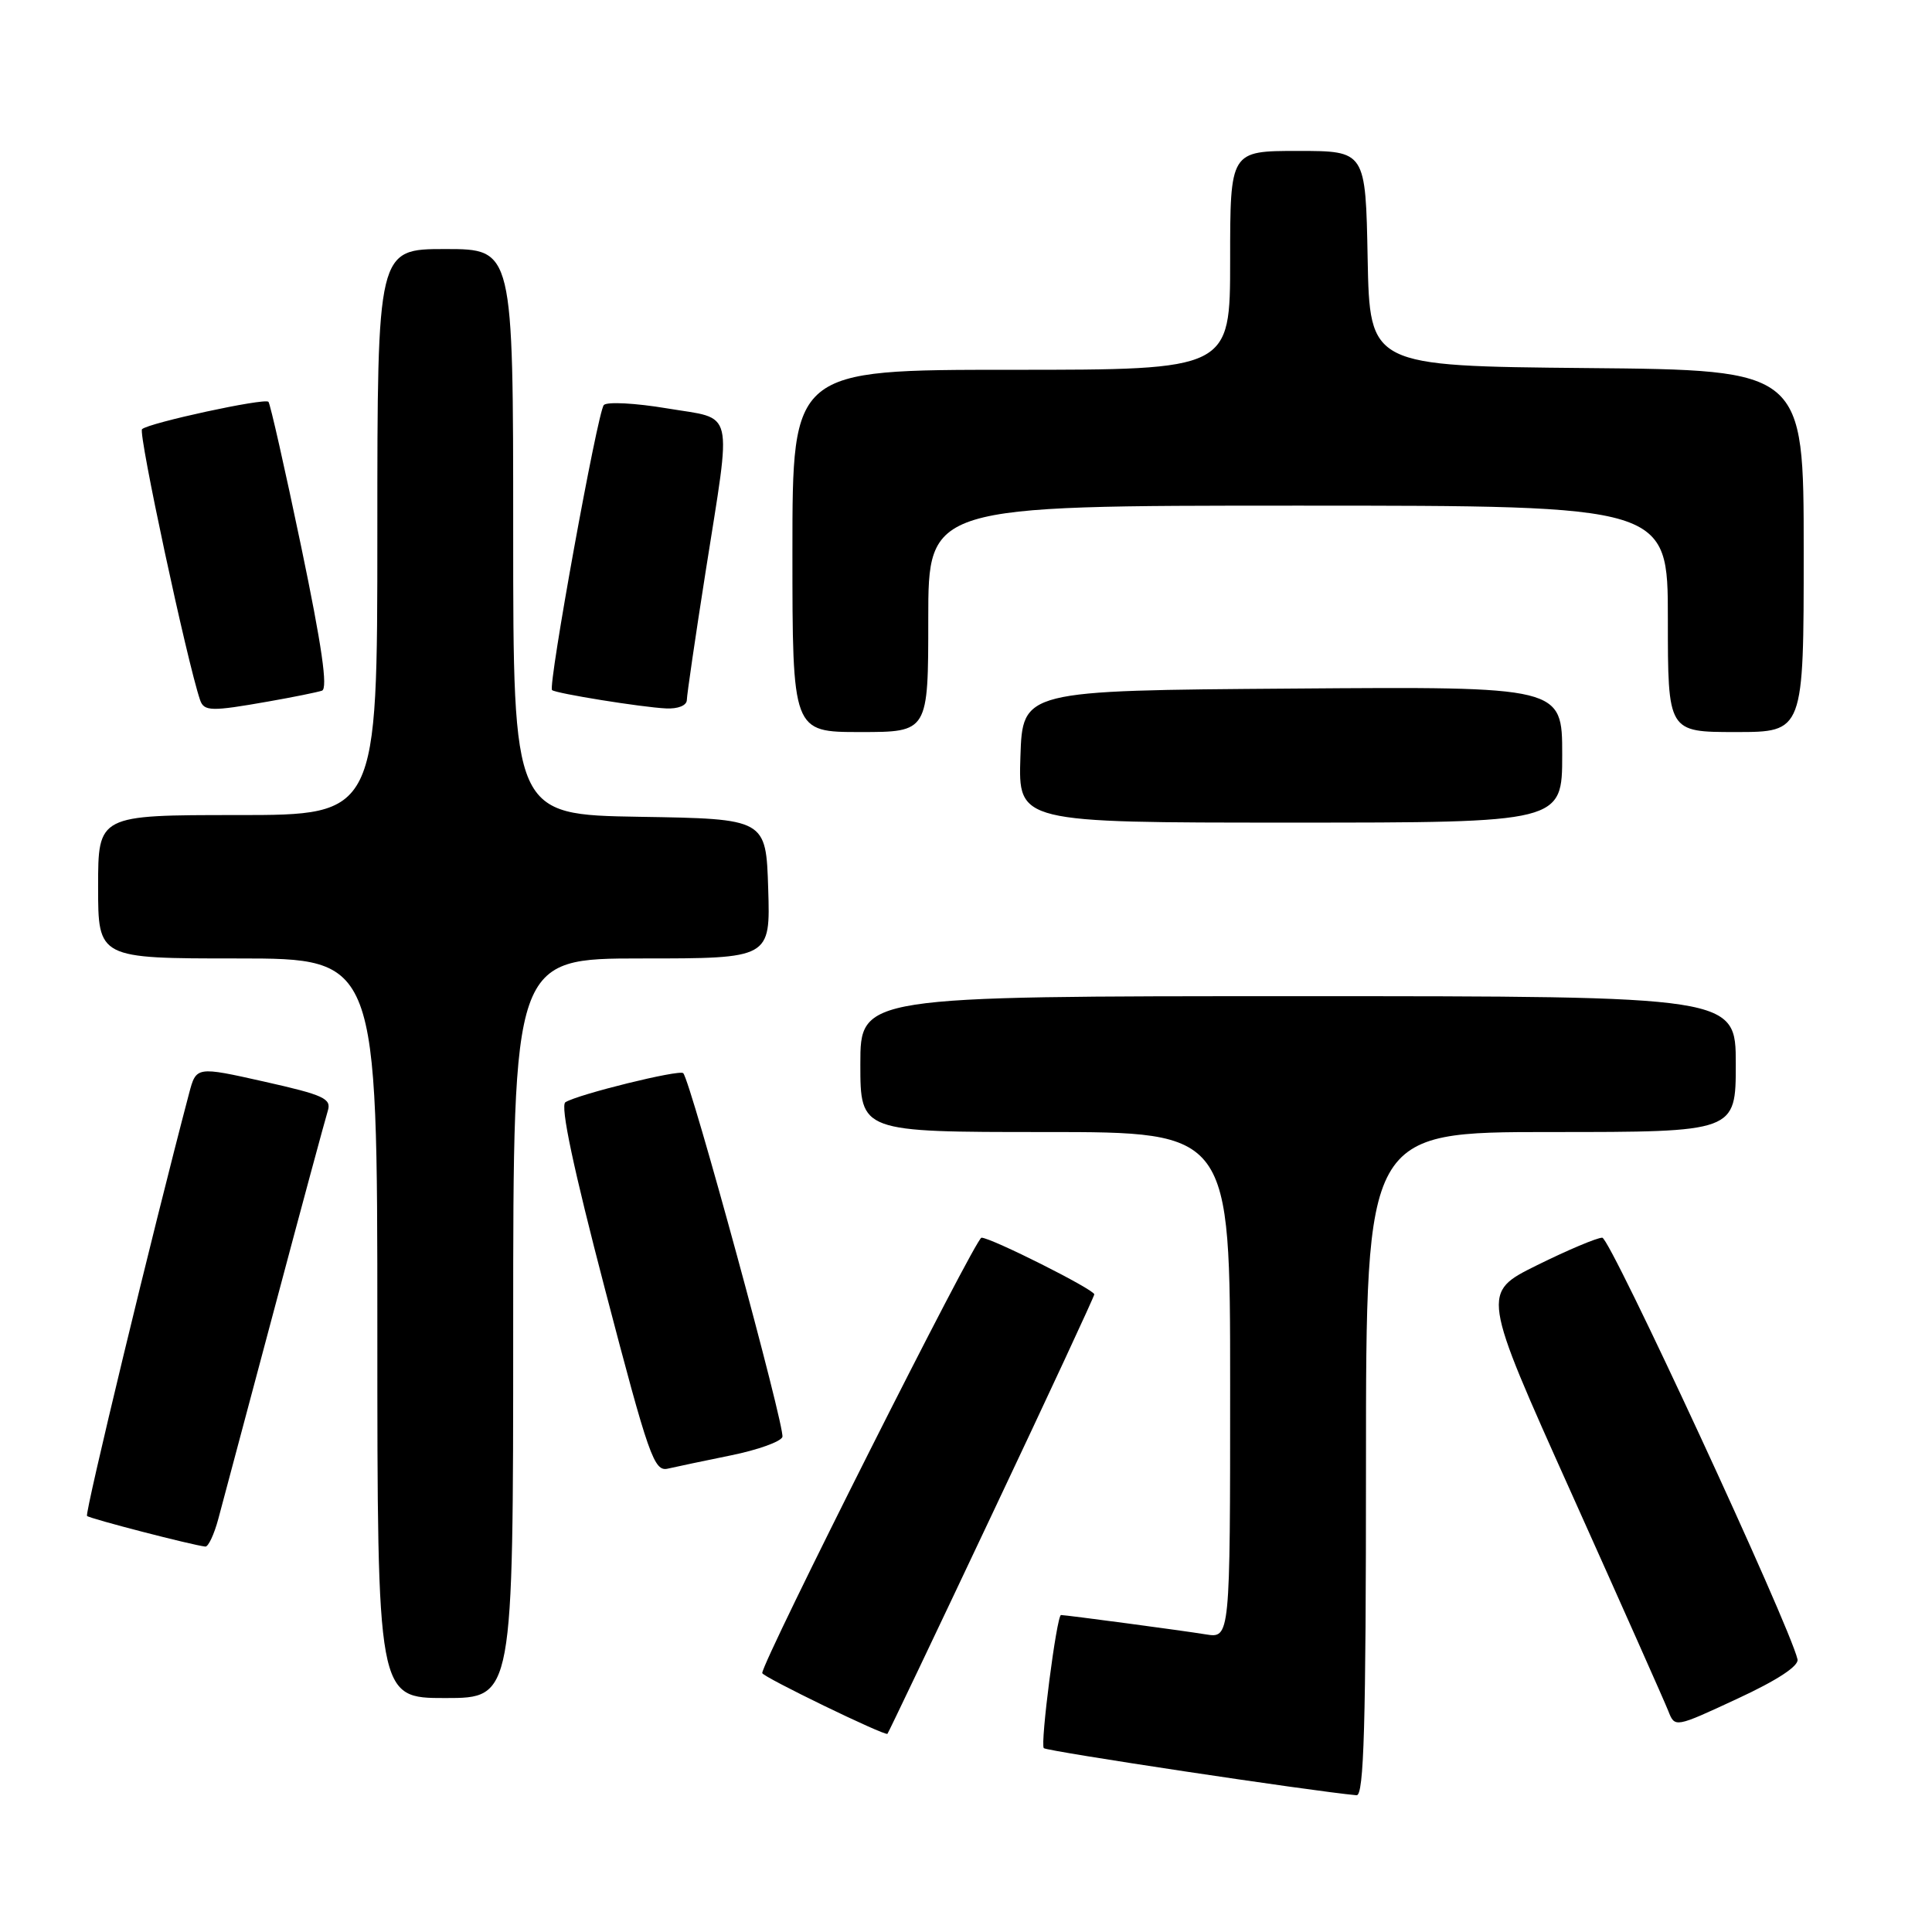 <?xml version="1.0" encoding="UTF-8" standalone="no"?>
<!DOCTYPE svg PUBLIC "-//W3C//DTD SVG 1.1//EN" "http://www.w3.org/Graphics/SVG/1.1/DTD/svg11.dtd" >
<svg xmlns="http://www.w3.org/2000/svg" xmlns:xlink="http://www.w3.org/1999/xlink" version="1.1" viewBox="0 0 256 256">
 <g >
 <path fill="currentColor"
d=" M 181.00 194.00 C 181.00 150.00 181.00 150.00 205.50 150.00 C 230.00 150.00 230.00 150.00 230.00 141.00 C 230.00 132.00 230.00 132.00 172.00 132.00 C 114.00 132.00 114.00 132.00 114.00 141.00 C 114.00 150.00 114.00 150.00 138.50 150.00 C 163.00 150.00 163.00 150.00 163.00 183.55 C 163.00 217.09 163.00 217.09 159.75 216.56 C 156.84 216.08 141.25 214.00 140.59 214.00 C 140.02 214.00 137.81 231.14 138.31 231.64 C 138.72 232.05 173.73 237.33 179.75 237.88 C 180.73 237.98 181.00 228.60 181.00 194.00 Z  M 131.41 200.74 C 138.89 184.93 145.00 171.77 145.00 171.51 C 145.00 170.87 131.33 164.00 130.05 164.00 C 129.27 164.00 101.00 220.14 101.00 221.69 C 101.00 222.17 117.27 230.06 117.59 229.74 C 117.72 229.61 123.94 216.56 131.41 200.74 Z  M 238.18 219.87 C 237.15 215.36 213.36 164.00 212.31 164.00 C 211.61 164.00 207.72 165.64 203.66 167.65 C 196.29 171.30 196.29 171.30 208.24 197.90 C 214.81 212.53 220.58 225.50 221.06 226.72 C 221.93 228.94 221.93 228.94 230.21 225.09 C 235.48 222.65 238.38 220.75 238.18 219.87 Z  M 68.00 176.00 C 68.00 127.00 68.00 127.00 85.04 127.00 C 102.08 127.00 102.08 127.00 101.79 117.75 C 101.50 108.50 101.50 108.50 84.75 108.23 C 68.00 107.95 68.00 107.95 68.00 70.48 C 68.00 33.00 68.00 33.00 59.00 33.00 C 50.00 33.00 50.00 33.00 50.00 70.50 C 50.00 108.00 50.00 108.00 31.50 108.00 C 13.00 108.00 13.00 108.00 13.00 117.50 C 13.00 127.00 13.00 127.00 31.50 127.00 C 50.00 127.00 50.00 127.00 50.00 176.00 C 50.00 225.00 50.00 225.00 59.00 225.00 C 68.00 225.00 68.00 225.00 68.00 176.00 Z  M 28.93 201.25 C 29.48 199.19 32.84 186.61 36.39 173.29 C 39.93 159.98 43.11 148.24 43.43 147.21 C 43.95 145.57 42.94 145.10 35.01 143.32 C 26.00 141.30 26.00 141.30 25.05 144.90 C 20.22 163.20 11.21 200.54 11.53 200.87 C 11.90 201.23 25.46 204.74 27.21 204.93 C 27.60 204.97 28.38 203.31 28.93 201.25 Z  M 96.87 192.84 C 100.37 192.13 103.43 191.04 103.67 190.41 C 104.09 189.32 91.51 143.18 90.53 142.20 C 90.02 141.69 76.63 144.99 74.92 146.05 C 74.21 146.49 75.98 154.83 80.18 170.89 C 85.98 193.07 86.67 195.03 88.50 194.60 C 89.60 194.35 93.37 193.55 96.87 192.84 Z  M 207.00 99.99 C 207.00 90.97 207.00 90.97 171.25 91.24 C 135.50 91.50 135.50 91.50 135.21 100.25 C 134.92 109.00 134.92 109.00 170.96 109.00 C 207.00 109.00 207.00 109.00 207.00 99.99 Z  M 123.00 82.00 C 123.00 67.00 123.00 67.00 172.00 67.00 C 221.00 67.00 221.00 67.00 221.00 82.00 C 221.00 97.00 221.00 97.00 230.00 97.00 C 239.00 97.00 239.00 97.00 239.00 73.02 C 239.00 49.03 239.00 49.03 210.25 48.77 C 181.50 48.50 181.50 48.50 181.22 34.25 C 180.95 20.00 180.95 20.00 171.97 20.00 C 163.00 20.00 163.00 20.00 163.00 34.50 C 163.00 49.00 163.00 49.00 134.00 49.00 C 105.00 49.00 105.00 49.00 105.00 73.00 C 105.00 97.00 105.00 97.00 114.00 97.00 C 123.00 97.00 123.00 97.00 123.00 82.00 Z  M 35.57 92.95 C 38.83 92.38 42.02 91.73 42.66 91.52 C 43.47 91.25 42.65 85.58 39.90 72.39 C 37.75 62.09 35.80 53.47 35.57 53.24 C 35.05 52.71 19.72 56.03 18.82 56.87 C 18.29 57.37 24.78 87.66 26.51 92.75 C 27.03 94.27 27.98 94.29 35.57 92.95 Z  M 91.01 92.75 C 91.02 92.06 92.14 84.38 93.51 75.67 C 96.97 53.67 97.44 55.63 88.38 54.11 C 84.20 53.41 80.43 53.21 80.01 53.67 C 79.18 54.57 72.58 90.94 73.15 91.44 C 73.67 91.89 85.06 93.72 88.25 93.87 C 89.85 93.95 91.00 93.48 91.01 92.75 Z "/>
</g>
</svg>